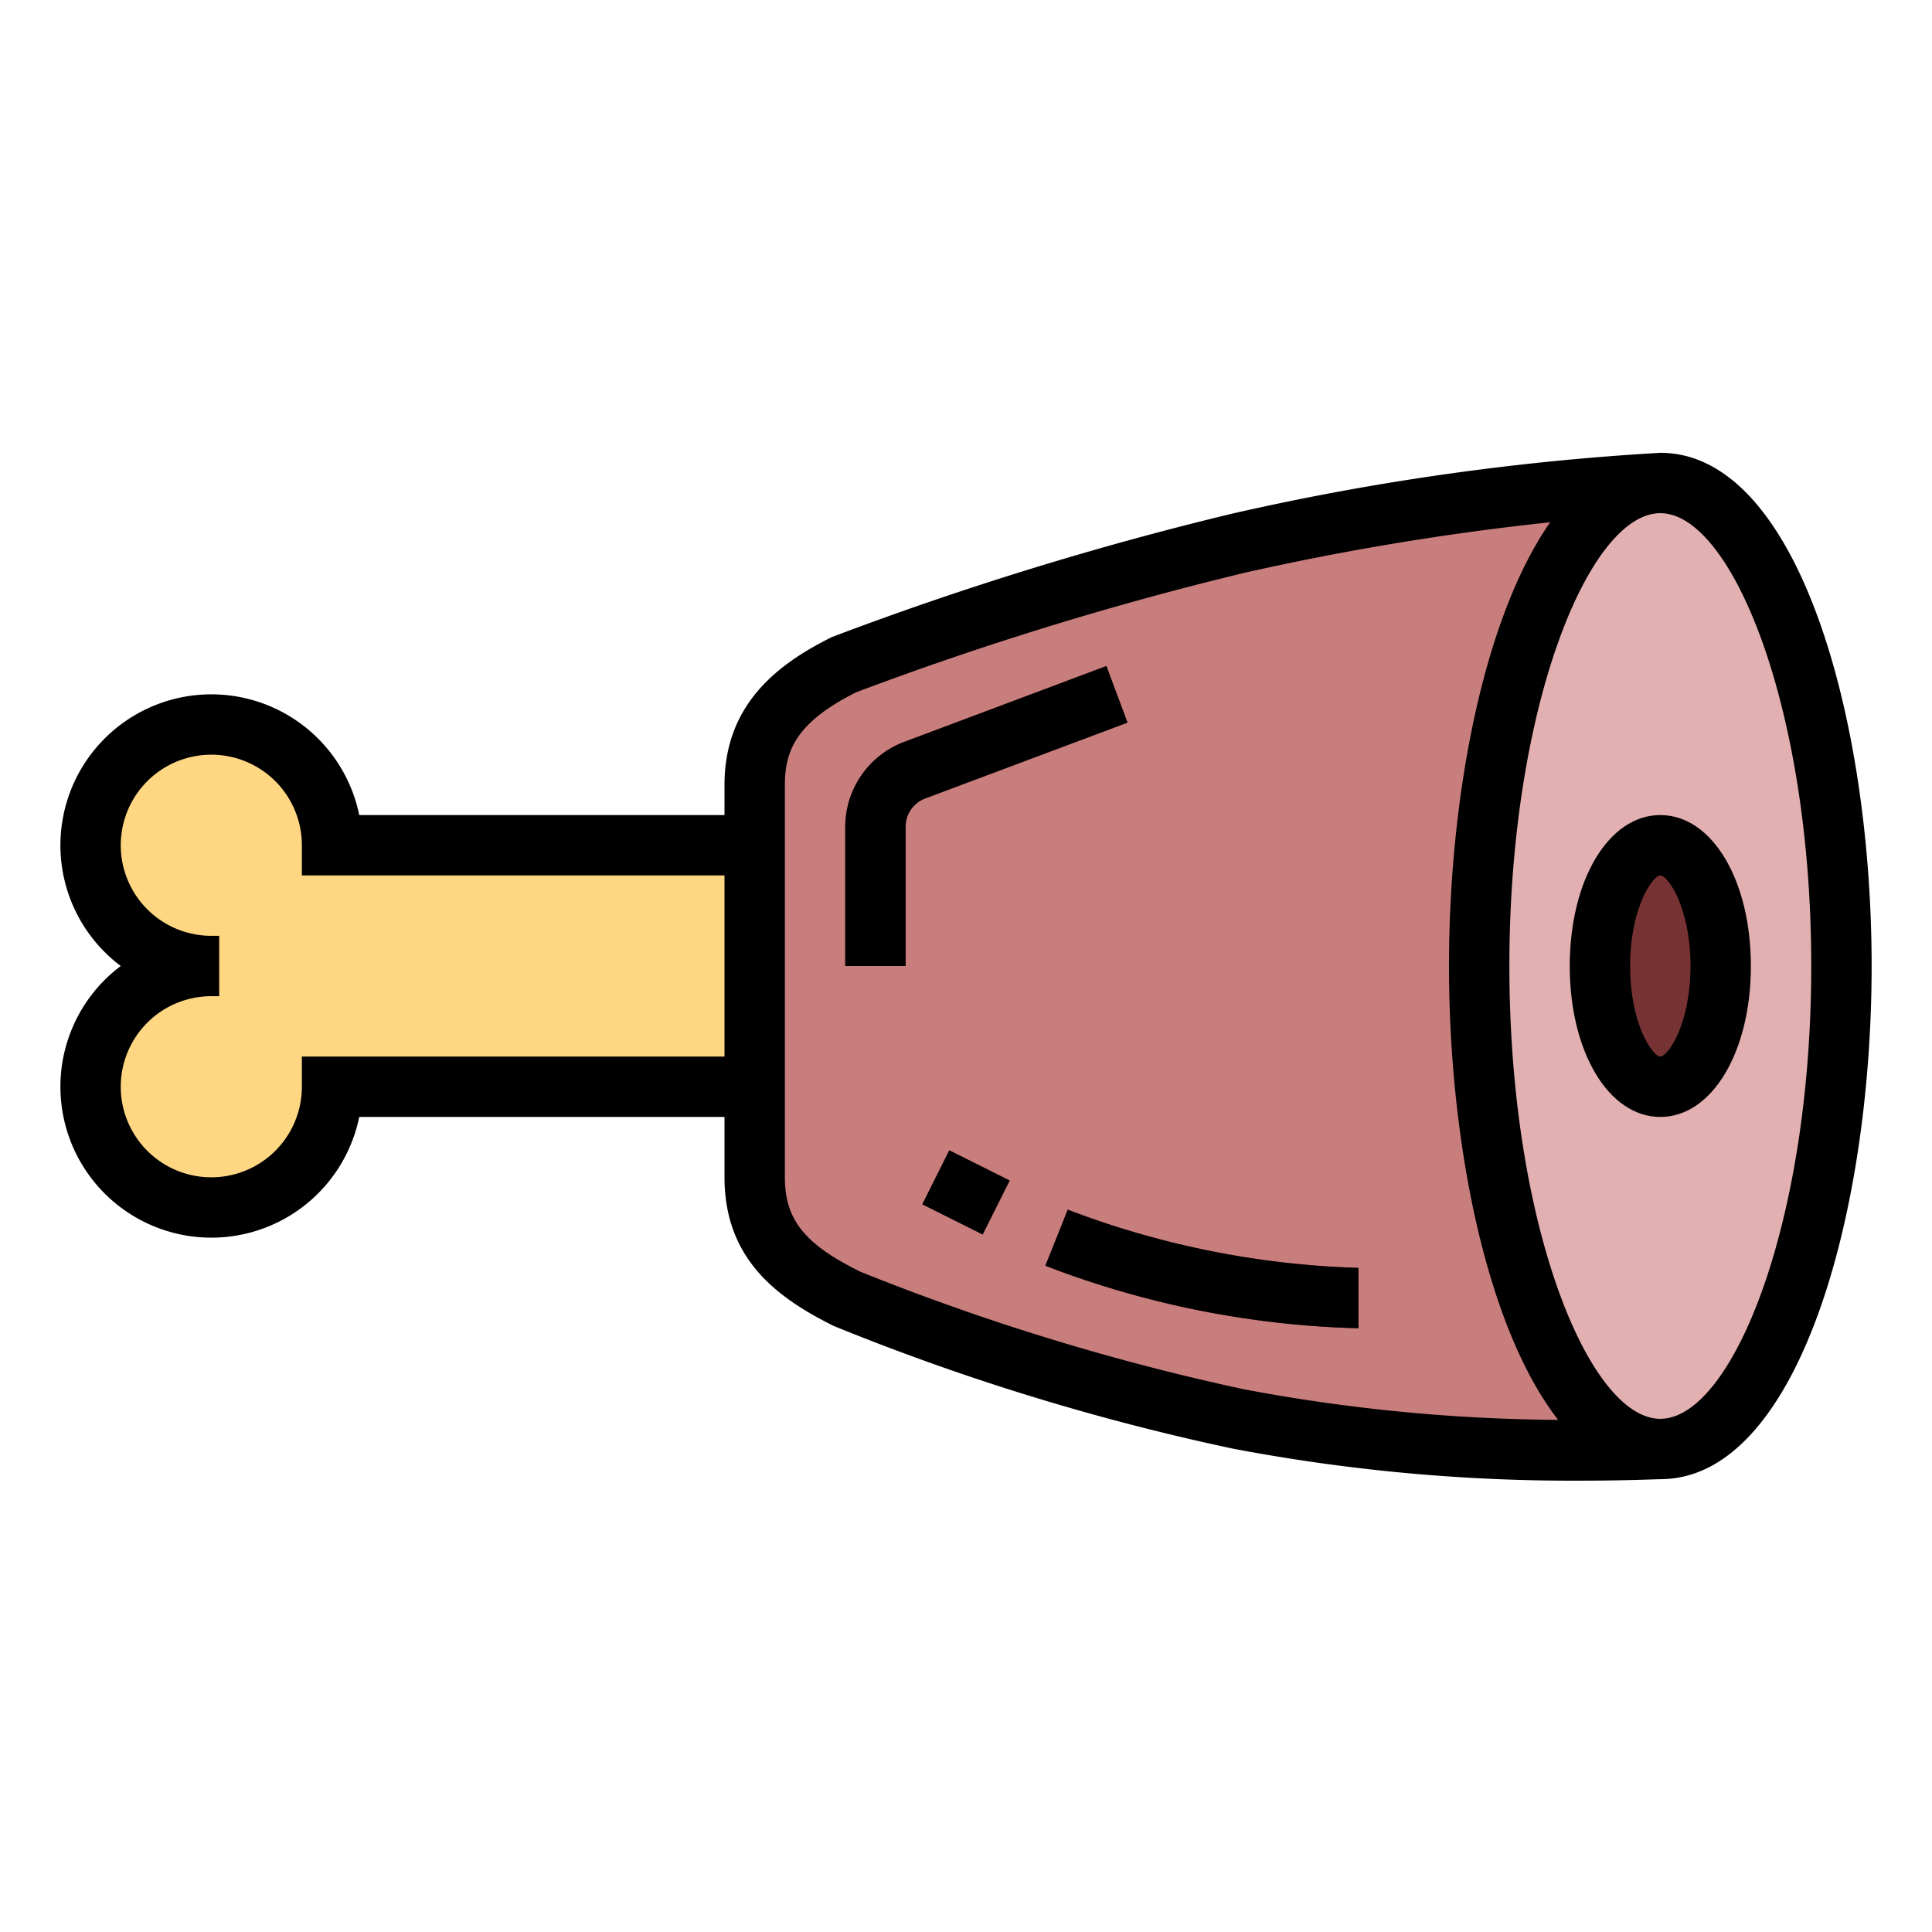 <?xml version="1.0"?>
<svg xmlns="http://www.w3.org/2000/svg" viewBox="0 0 64 64" width="512" height="512"><g id="Filled_outline" data-name="Filled outline"><path d="M55,16a85.079,85.079,0,0,0-14,2,109.409,109.409,0,0,0-13,4c-2,1-3,2.126-3,4V39c0,1.922,1,3,3,4a78.014,78.014,0,0,0,13,4,62.325,62.325,0,0,0,14,1c3.314,0,6-7.163,6-16S58.314,16,55,16Z" style="fill:#c87e7d"/><path d="M11,28a4,4,0,1,0-4,4H7a4,4,0,1,0,4,4H25V28Z" style="fill:#ffd782"/><path d="M30,32H28V27.386a3.012,3.012,0,0,1,1.947-2.809l6.7-2.514.7,1.874-6.7,2.513a1,1,0,0,0-.649.936Z" style="fill:#733"/><path d="M45,44a30.991,30.991,0,0,1-10.371-2.071l.742-1.858A29.355,29.355,0,0,0,45,42Z" style="fill:#733"/><rect x="31" y="38.382" width="2" height="2.236" transform="translate(-17.641 50.457) rotate(-63.435)" style="fill:#733"/><ellipse cx="55" cy="32" rx="6" ry="16" style="fill:#e2b0b0"/><ellipse cx="55" cy="32" rx="2" ry="4" style="fill:#733"/><path d="M37.352,23.937l-.7-1.874-6.7,2.514A3.012,3.012,0,0,0,28,27.386V32h2V27.386a1,1,0,0,1,.649-.936Z"/><path d="M34.629,41.929A30.991,30.991,0,0,0,45,44V42a29.355,29.355,0,0,1-9.629-1.929Z"/><rect x="31" y="38.382" width="2" height="2.236" transform="translate(-17.641 50.457) rotate(-63.435)"/><path d="M55,15a85.834,85.834,0,0,0-14.225,2.025,110.4,110.4,0,0,0-13.222,4.08C25.9,21.933,24,23.236,24,26v1H11.9A5,5,0,1,0,4,32a5,5,0,1,0,7.9,5H24v2c0,2.748,1.8,4.016,3.613,4.922a78.091,78.091,0,0,0,13.193,4.059,60.122,60.122,0,0,0,11.563,1.068q1.146,0,2.363-.041L55,49c4.547,0,7-8.759,7-17S59.547,15,55,15ZM10,35v1a3,3,0,1,1-3-3h.261V31H7a3,3,0,1,1,3-3v1H24v6Zm18.447,7.1C26.641,41.2,26,40.39,26,39V26c0-1.162.409-2.087,2.361-3.067a109.029,109.029,0,0,1,12.864-3.958A88.677,88.677,0,0,1,51.353,17.3C49.157,20.441,48,26.342,48,32,48,37.875,49.253,44,51.616,47.035a57.978,57.978,0,0,1-10.422-1.016A77.91,77.91,0,0,1,28.447,42.105ZM55,47c-2.36,0-5-6.415-5-15s2.64-15,5-15,5,6.415,5,15S57.36,47,55,47Z"/><path d="M52,32c0,2.851,1.29,5,3,5s3-2.149,3-5-1.29-5-3-5S52,29.149,52,32Zm4,0c0,1.936-.751,3-1,3s-1-1.064-1-3,.751-3,1-3S56,30.064,56,32Z"/></g></svg>
